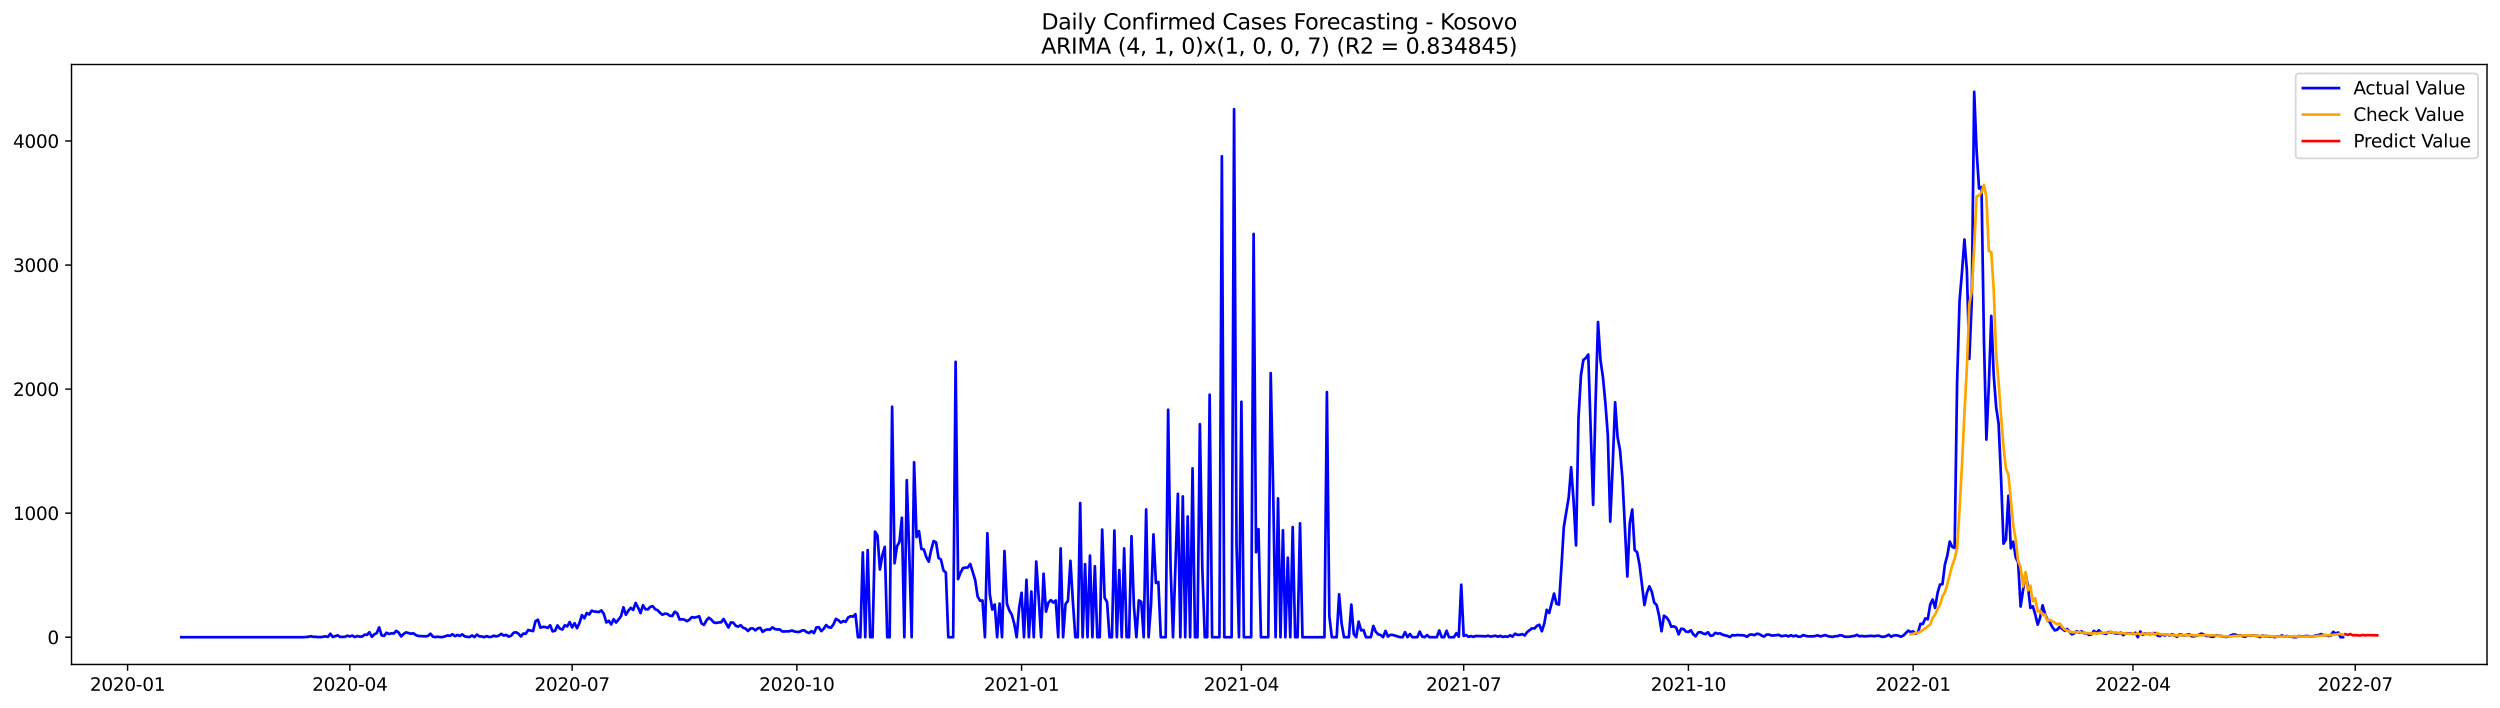 <?xml version="1.0" encoding="utf-8" standalone="no"?>
<!DOCTYPE svg PUBLIC "-//W3C//DTD SVG 1.1//EN"
  "http://www.w3.org/Graphics/SVG/1.1/DTD/svg11.dtd">
<svg xmlns:xlink="http://www.w3.org/1999/xlink" width="1386.05pt" height="392.274pt" viewBox="0 0 1386.05 392.274" xmlns="http://www.w3.org/2000/svg" version="1.1">
 <defs>
  <style type="text/css">*{stroke-linejoin: round; stroke-linecap: butt}</style>
 </defs>
 <g id="figure_1">
  <g id="patch_1">
   <path d="M 0 392.274 
L 1386.05 392.274 
L 1386.05 0 
L 0 0 
z
" style="fill: #ffffff"/>
  </g>
  <g id="axes_1">
   <g id="patch_2">
    <path d="M 39.65 368.396 
L 1378.85 368.396 
L 1378.85 35.755 
L 39.65 35.755 
z
" style="fill: #ffffff"/>
   </g>
   <g id="matplotlib.axis_1">
    <g id="xtick_1">
     <g id="line2d_1">
      <defs>
       <path id="m97c57dff68" d="M 0 0 
L 0 3.5 
" style="stroke: #000000; stroke-width: 0.8"/>
      </defs>
      <g>
       <use xlink:href="#m97c57dff68" x="70.73" y="368.396" style="stroke: #000000; stroke-width: 0.8"/>
      </g>
     </g>
     <g id="text_1">
      <!-- 2020-01 -->
      <g transform="translate(49.838 382.994)scale(0.1 -0.1)">
       <defs>
        <path id="DejaVuSans-32" d="M 1228 531 
L 3431 531 
L 3431 0 
L 469 0 
L 469 531 
Q 828 903 1448 1529 
Q 2069 2156 2228 2338 
Q 2531 2678 2651 2914 
Q 2772 3150 2772 3378 
Q 2772 3750 2511 3984 
Q 2250 4219 1831 4219 
Q 1534 4219 1204 4116 
Q 875 4013 500 3803 
L 500 4441 
Q 881 4594 1212 4672 
Q 1544 4750 1819 4750 
Q 2544 4750 2975 4387 
Q 3406 4025 3406 3419 
Q 3406 3131 3298 2873 
Q 3191 2616 2906 2266 
Q 2828 2175 2409 1742 
Q 1991 1309 1228 531 
z
" transform="scale(0.016)"/>
        <path id="DejaVuSans-30" d="M 2034 4250 
Q 1547 4250 1301 3770 
Q 1056 3291 1056 2328 
Q 1056 1369 1301 889 
Q 1547 409 2034 409 
Q 2525 409 2770 889 
Q 3016 1369 3016 2328 
Q 3016 3291 2770 3770 
Q 2525 4250 2034 4250 
z
M 2034 4750 
Q 2819 4750 3233 4129 
Q 3647 3509 3647 2328 
Q 3647 1150 3233 529 
Q 2819 -91 2034 -91 
Q 1250 -91 836 529 
Q 422 1150 422 2328 
Q 422 3509 836 4129 
Q 1250 4750 2034 4750 
z
" transform="scale(0.016)"/>
        <path id="DejaVuSans-2d" d="M 313 2009 
L 1997 2009 
L 1997 1497 
L 313 1497 
L 313 2009 
z
" transform="scale(0.016)"/>
        <path id="DejaVuSans-31" d="M 794 531 
L 1825 531 
L 1825 4091 
L 703 3866 
L 703 4441 
L 1819 4666 
L 2450 4666 
L 2450 531 
L 3481 531 
L 3481 0 
L 794 0 
L 794 531 
z
" transform="scale(0.016)"/>
       </defs>
       <use xlink:href="#DejaVuSans-32"/>
       <use xlink:href="#DejaVuSans-30" x="63.623"/>
       <use xlink:href="#DejaVuSans-32" x="127.246"/>
       <use xlink:href="#DejaVuSans-30" x="190.869"/>
       <use xlink:href="#DejaVuSans-2d" x="254.492"/>
       <use xlink:href="#DejaVuSans-30" x="290.576"/>
       <use xlink:href="#DejaVuSans-31" x="354.199"/>
      </g>
     </g>
    </g>
    <g id="xtick_2">
     <g id="line2d_2">
      <g>
       <use xlink:href="#m97c57dff68" x="193.965" y="368.396" style="stroke: #000000; stroke-width: 0.8"/>
      </g>
     </g>
     <g id="text_2">
      <!-- 2020-04 -->
      <g transform="translate(173.073 382.994)scale(0.1 -0.1)">
       <defs>
        <path id="DejaVuSans-34" d="M 2419 4116 
L 825 1625 
L 2419 1625 
L 2419 4116 
z
M 2253 4666 
L 3047 4666 
L 3047 1625 
L 3713 1625 
L 3713 1100 
L 3047 1100 
L 3047 0 
L 2419 0 
L 2419 1100 
L 313 1100 
L 313 1709 
L 2253 4666 
z
" transform="scale(0.016)"/>
       </defs>
       <use xlink:href="#DejaVuSans-32"/>
       <use xlink:href="#DejaVuSans-30" x="63.623"/>
       <use xlink:href="#DejaVuSans-32" x="127.246"/>
       <use xlink:href="#DejaVuSans-30" x="190.869"/>
       <use xlink:href="#DejaVuSans-2d" x="254.492"/>
       <use xlink:href="#DejaVuSans-30" x="290.576"/>
       <use xlink:href="#DejaVuSans-34" x="354.199"/>
      </g>
     </g>
    </g>
    <g id="xtick_3">
     <g id="line2d_3">
      <g>
       <use xlink:href="#m97c57dff68" x="317.2" y="368.396" style="stroke: #000000; stroke-width: 0.8"/>
      </g>
     </g>
     <g id="text_3">
      <!-- 2020-07 -->
      <g transform="translate(296.308 382.994)scale(0.1 -0.1)">
       <defs>
        <path id="DejaVuSans-37" d="M 525 4666 
L 3525 4666 
L 3525 4397 
L 1831 0 
L 1172 0 
L 2766 4134 
L 525 4134 
L 525 4666 
z
" transform="scale(0.016)"/>
       </defs>
       <use xlink:href="#DejaVuSans-32"/>
       <use xlink:href="#DejaVuSans-30" x="63.623"/>
       <use xlink:href="#DejaVuSans-32" x="127.246"/>
       <use xlink:href="#DejaVuSans-30" x="190.869"/>
       <use xlink:href="#DejaVuSans-2d" x="254.492"/>
       <use xlink:href="#DejaVuSans-30" x="290.576"/>
       <use xlink:href="#DejaVuSans-37" x="354.199"/>
      </g>
     </g>
    </g>
    <g id="xtick_4">
     <g id="line2d_4">
      <g>
       <use xlink:href="#m97c57dff68" x="441.789" y="368.396" style="stroke: #000000; stroke-width: 0.8"/>
      </g>
     </g>
     <g id="text_4">
      <!-- 2020-10 -->
      <g transform="translate(420.898 382.994)scale(0.1 -0.1)">
       <use xlink:href="#DejaVuSans-32"/>
       <use xlink:href="#DejaVuSans-30" x="63.623"/>
       <use xlink:href="#DejaVuSans-32" x="127.246"/>
       <use xlink:href="#DejaVuSans-30" x="190.869"/>
       <use xlink:href="#DejaVuSans-2d" x="254.492"/>
       <use xlink:href="#DejaVuSans-31" x="290.576"/>
       <use xlink:href="#DejaVuSans-30" x="354.199"/>
      </g>
     </g>
    </g>
    <g id="xtick_5">
     <g id="line2d_5">
      <g>
       <use xlink:href="#m97c57dff68" x="566.379" y="368.396" style="stroke: #000000; stroke-width: 0.8"/>
      </g>
     </g>
     <g id="text_5">
      <!-- 2021-01 -->
      <g transform="translate(545.487 382.994)scale(0.1 -0.1)">
       <use xlink:href="#DejaVuSans-32"/>
       <use xlink:href="#DejaVuSans-30" x="63.623"/>
       <use xlink:href="#DejaVuSans-32" x="127.246"/>
       <use xlink:href="#DejaVuSans-31" x="190.869"/>
       <use xlink:href="#DejaVuSans-2d" x="254.492"/>
       <use xlink:href="#DejaVuSans-30" x="290.576"/>
       <use xlink:href="#DejaVuSans-31" x="354.199"/>
      </g>
     </g>
    </g>
    <g id="xtick_6">
     <g id="line2d_6">
      <g>
       <use xlink:href="#m97c57dff68" x="688.259" y="368.396" style="stroke: #000000; stroke-width: 0.8"/>
      </g>
     </g>
     <g id="text_6">
      <!-- 2021-04 -->
      <g transform="translate(667.368 382.994)scale(0.1 -0.1)">
       <use xlink:href="#DejaVuSans-32"/>
       <use xlink:href="#DejaVuSans-30" x="63.623"/>
       <use xlink:href="#DejaVuSans-32" x="127.246"/>
       <use xlink:href="#DejaVuSans-31" x="190.869"/>
       <use xlink:href="#DejaVuSans-2d" x="254.492"/>
       <use xlink:href="#DejaVuSans-30" x="290.576"/>
       <use xlink:href="#DejaVuSans-34" x="354.199"/>
      </g>
     </g>
    </g>
    <g id="xtick_7">
     <g id="line2d_7">
      <g>
       <use xlink:href="#m97c57dff68" x="811.495" y="368.396" style="stroke: #000000; stroke-width: 0.8"/>
      </g>
     </g>
     <g id="text_7">
      <!-- 2021-07 -->
      <g transform="translate(790.603 382.994)scale(0.1 -0.1)">
       <use xlink:href="#DejaVuSans-32"/>
       <use xlink:href="#DejaVuSans-30" x="63.623"/>
       <use xlink:href="#DejaVuSans-32" x="127.246"/>
       <use xlink:href="#DejaVuSans-31" x="190.869"/>
       <use xlink:href="#DejaVuSans-2d" x="254.492"/>
       <use xlink:href="#DejaVuSans-30" x="290.576"/>
       <use xlink:href="#DejaVuSans-37" x="354.199"/>
      </g>
     </g>
    </g>
    <g id="xtick_8">
     <g id="line2d_8">
      <g>
       <use xlink:href="#m97c57dff68" x="936.084" y="368.396" style="stroke: #000000; stroke-width: 0.8"/>
      </g>
     </g>
     <g id="text_8">
      <!-- 2021-10 -->
      <g transform="translate(915.192 382.994)scale(0.1 -0.1)">
       <use xlink:href="#DejaVuSans-32"/>
       <use xlink:href="#DejaVuSans-30" x="63.623"/>
       <use xlink:href="#DejaVuSans-32" x="127.246"/>
       <use xlink:href="#DejaVuSans-31" x="190.869"/>
       <use xlink:href="#DejaVuSans-2d" x="254.492"/>
       <use xlink:href="#DejaVuSans-31" x="290.576"/>
       <use xlink:href="#DejaVuSans-30" x="354.199"/>
      </g>
     </g>
    </g>
    <g id="xtick_9">
     <g id="line2d_9">
      <g>
       <use xlink:href="#m97c57dff68" x="1060.673" y="368.396" style="stroke: #000000; stroke-width: 0.8"/>
      </g>
     </g>
     <g id="text_9">
      <!-- 2022-01 -->
      <g transform="translate(1039.782 382.994)scale(0.1 -0.1)">
       <use xlink:href="#DejaVuSans-32"/>
       <use xlink:href="#DejaVuSans-30" x="63.623"/>
       <use xlink:href="#DejaVuSans-32" x="127.246"/>
       <use xlink:href="#DejaVuSans-32" x="190.869"/>
       <use xlink:href="#DejaVuSans-2d" x="254.492"/>
       <use xlink:href="#DejaVuSans-30" x="290.576"/>
       <use xlink:href="#DejaVuSans-31" x="354.199"/>
      </g>
     </g>
    </g>
    <g id="xtick_10">
     <g id="line2d_10">
      <g>
       <use xlink:href="#m97c57dff68" x="1182.554" y="368.396" style="stroke: #000000; stroke-width: 0.8"/>
      </g>
     </g>
     <g id="text_10">
      <!-- 2022-04 -->
      <g transform="translate(1161.663 382.994)scale(0.1 -0.1)">
       <use xlink:href="#DejaVuSans-32"/>
       <use xlink:href="#DejaVuSans-30" x="63.623"/>
       <use xlink:href="#DejaVuSans-32" x="127.246"/>
       <use xlink:href="#DejaVuSans-32" x="190.869"/>
       <use xlink:href="#DejaVuSans-2d" x="254.492"/>
       <use xlink:href="#DejaVuSans-30" x="290.576"/>
       <use xlink:href="#DejaVuSans-34" x="354.199"/>
      </g>
     </g>
    </g>
    <g id="xtick_11">
     <g id="line2d_11">
      <g>
       <use xlink:href="#m97c57dff68" x="1305.789" y="368.396" style="stroke: #000000; stroke-width: 0.8"/>
      </g>
     </g>
     <g id="text_11">
      <!-- 2022-07 -->
      <g transform="translate(1284.898 382.994)scale(0.1 -0.1)">
       <use xlink:href="#DejaVuSans-32"/>
       <use xlink:href="#DejaVuSans-30" x="63.623"/>
       <use xlink:href="#DejaVuSans-32" x="127.246"/>
       <use xlink:href="#DejaVuSans-32" x="190.869"/>
       <use xlink:href="#DejaVuSans-2d" x="254.492"/>
       <use xlink:href="#DejaVuSans-30" x="290.576"/>
       <use xlink:href="#DejaVuSans-37" x="354.199"/>
      </g>
     </g>
    </g>
   </g>
   <g id="matplotlib.axis_2">
    <g id="ytick_1">
     <g id="line2d_12">
      <defs>
       <path id="m7f1c2af50a" d="M 0 0 
L -3.5 0 
" style="stroke: #000000; stroke-width: 0.8"/>
      </defs>
      <g>
       <use xlink:href="#m7f1c2af50a" x="39.65" y="353.276" style="stroke: #000000; stroke-width: 0.8"/>
      </g>
     </g>
     <g id="text_12">
      <!-- 0 -->
      <g transform="translate(26.288 357.075)scale(0.1 -0.1)">
       <use xlink:href="#DejaVuSans-30"/>
      </g>
     </g>
    </g>
    <g id="ytick_2">
     <g id="line2d_13">
      <g>
       <use xlink:href="#m7f1c2af50a" x="39.65" y="284.501" style="stroke: #000000; stroke-width: 0.8"/>
      </g>
     </g>
     <g id="text_13">
      <!-- 1000 -->
      <g transform="translate(7.2 288.301)scale(0.1 -0.1)">
       <use xlink:href="#DejaVuSans-31"/>
       <use xlink:href="#DejaVuSans-30" x="63.623"/>
       <use xlink:href="#DejaVuSans-30" x="127.246"/>
       <use xlink:href="#DejaVuSans-30" x="190.869"/>
      </g>
     </g>
    </g>
    <g id="ytick_3">
     <g id="line2d_14">
      <g>
       <use xlink:href="#m7f1c2af50a" x="39.65" y="215.727" style="stroke: #000000; stroke-width: 0.8"/>
      </g>
     </g>
     <g id="text_14">
      <!-- 2000 -->
      <g transform="translate(7.2 219.526)scale(0.1 -0.1)">
       <use xlink:href="#DejaVuSans-32"/>
       <use xlink:href="#DejaVuSans-30" x="63.623"/>
       <use xlink:href="#DejaVuSans-30" x="127.246"/>
       <use xlink:href="#DejaVuSans-30" x="190.869"/>
      </g>
     </g>
    </g>
    <g id="ytick_4">
     <g id="line2d_15">
      <g>
       <use xlink:href="#m7f1c2af50a" x="39.65" y="146.953" style="stroke: #000000; stroke-width: 0.8"/>
      </g>
     </g>
     <g id="text_15">
      <!-- 3000 -->
      <g transform="translate(7.2 150.752)scale(0.1 -0.1)">
       <defs>
        <path id="DejaVuSans-33" d="M 2597 2516 
Q 3050 2419 3304 2112 
Q 3559 1806 3559 1356 
Q 3559 666 3084 287 
Q 2609 -91 1734 -91 
Q 1441 -91 1130 -33 
Q 819 25 488 141 
L 488 750 
Q 750 597 1062 519 
Q 1375 441 1716 441 
Q 2309 441 2620 675 
Q 2931 909 2931 1356 
Q 2931 1769 2642 2001 
Q 2353 2234 1838 2234 
L 1294 2234 
L 1294 2753 
L 1863 2753 
Q 2328 2753 2575 2939 
Q 2822 3125 2822 3475 
Q 2822 3834 2567 4026 
Q 2313 4219 1838 4219 
Q 1578 4219 1281 4162 
Q 984 4106 628 3988 
L 628 4550 
Q 988 4650 1302 4700 
Q 1616 4750 1894 4750 
Q 2613 4750 3031 4423 
Q 3450 4097 3450 3541 
Q 3450 3153 3228 2886 
Q 3006 2619 2597 2516 
z
" transform="scale(0.016)"/>
       </defs>
       <use xlink:href="#DejaVuSans-33"/>
       <use xlink:href="#DejaVuSans-30" x="63.623"/>
       <use xlink:href="#DejaVuSans-30" x="127.246"/>
       <use xlink:href="#DejaVuSans-30" x="190.869"/>
      </g>
     </g>
    </g>
    <g id="ytick_5">
     <g id="line2d_16">
      <g>
       <use xlink:href="#m7f1c2af50a" x="39.65" y="78.179" style="stroke: #000000; stroke-width: 0.8"/>
      </g>
     </g>
     <g id="text_16">
      <!-- 4000 -->
      <g transform="translate(7.2 81.978)scale(0.1 -0.1)">
       <use xlink:href="#DejaVuSans-34"/>
       <use xlink:href="#DejaVuSans-30" x="63.623"/>
       <use xlink:href="#DejaVuSans-30" x="127.246"/>
       <use xlink:href="#DejaVuSans-30" x="190.869"/>
      </g>
     </g>
    </g>
   </g>
   <g id="line2d_17">
    <path d="M 100.523 353.276 
L 168.234 353.276 
L 170.943 353.069 
L 172.297 352.725 
L 173.651 353.069 
L 175.005 353.069 
L 176.36 353.207 
L 177.714 353.207 
L 179.068 353.069 
L 180.422 352.794 
L 181.777 353.138 
L 183.131 351.35 
L 184.485 353.138 
L 187.194 352.244 
L 188.548 353.138 
L 191.256 353.069 
L 192.611 352.45 
L 193.965 352.863 
L 195.319 352.381 
L 196.673 353.207 
L 198.027 352.657 
L 199.382 352.932 
L 200.736 352.932 
L 202.09 351.9 
L 203.444 351.969 
L 204.799 350.525 
L 206.153 353.069 
L 207.507 351.694 
L 208.861 351.006 
L 210.216 347.842 
L 211.57 352.244 
L 212.924 352.588 
L 214.278 350.8 
L 215.632 351.487 
L 216.987 351.144 
L 218.341 351.212 
L 219.695 349.768 
L 221.049 350.731 
L 222.404 352.863 
L 223.758 351.487 
L 225.112 350.593 
L 227.821 351.35 
L 229.175 351.075 
L 230.529 352.106 
L 231.883 352.588 
L 235.946 352.794 
L 237.3 352.588 
L 238.654 351.35 
L 240.009 353 
L 241.363 353.207 
L 242.717 353 
L 244.071 353.207 
L 245.426 353.207 
L 248.134 352.313 
L 249.488 352.519 
L 250.842 351.625 
L 252.197 352.725 
L 253.551 352.038 
L 254.905 352.588 
L 256.259 351.694 
L 257.614 352.794 
L 258.968 353.069 
L 260.322 353.207 
L 261.676 352.313 
L 263.031 353.207 
L 264.385 351.831 
L 265.739 352.794 
L 267.093 352.863 
L 268.447 353.276 
L 269.802 352.657 
L 271.156 353.207 
L 272.51 353 
L 273.864 352.45 
L 275.219 352.863 
L 276.573 352.381 
L 277.927 351.419 
L 279.281 352.381 
L 280.636 351.969 
L 281.99 352.932 
L 283.344 352.519 
L 284.698 350.8 
L 286.053 350.525 
L 287.407 351.281 
L 288.761 352.863 
L 290.115 351.281 
L 291.469 351.35 
L 292.824 349.287 
L 295.532 349.906 
L 296.886 344.404 
L 298.241 343.578 
L 299.595 347.98 
L 300.949 347.567 
L 302.303 347.636 
L 303.658 348.117 
L 305.012 346.673 
L 306.366 350.043 
L 307.72 349.699 
L 309.074 346.742 
L 310.429 348.53 
L 311.783 349.012 
L 313.137 346.673 
L 314.491 347.292 
L 315.846 344.885 
L 317.2 347.842 
L 318.554 345.504 
L 319.908 348.255 
L 321.263 345.435 
L 322.617 341.034 
L 323.971 342.822 
L 325.325 339.865 
L 326.679 340.69 
L 328.034 338.558 
L 329.388 339.039 
L 332.096 339.314 
L 333.451 338.42 
L 334.805 340.415 
L 336.159 345.091 
L 337.513 344.197 
L 338.868 346.192 
L 340.222 343.303 
L 341.576 345.16 
L 344.284 341.721 
L 345.639 336.701 
L 346.993 340.827 
L 348.347 338.627 
L 349.701 336.976 
L 351.056 338.145 
L 352.41 334.294 
L 353.764 336.838 
L 355.118 339.933 
L 356.473 335.532 
L 357.827 337.733 
L 359.181 337.87 
L 360.535 336.426 
L 361.889 336.082 
L 363.244 337.801 
L 364.598 338.283 
L 365.952 339.796 
L 367.306 340.827 
L 368.661 340.208 
L 370.015 340.346 
L 371.369 341.446 
L 372.723 341.515 
L 374.078 339.177 
L 375.432 340.002 
L 376.786 343.51 
L 378.14 343.303 
L 379.495 343.578 
L 380.849 344.404 
L 382.203 343.578 
L 383.557 342.134 
L 384.911 342.409 
L 386.266 342.134 
L 387.62 341.653 
L 388.974 345.642 
L 390.328 346.467 
L 391.683 343.922 
L 393.037 342.478 
L 394.391 343.578 
L 395.745 345.091 
L 397.1 345.366 
L 398.454 345.091 
L 399.808 345.023 
L 401.162 343.166 
L 403.871 347.911 
L 405.225 345.091 
L 406.579 345.229 
L 407.933 346.948 
L 409.288 347.43 
L 410.642 346.604 
L 411.996 348.049 
L 413.35 348.53 
L 414.705 349.837 
L 416.059 348.461 
L 417.413 348.393 
L 418.767 349.493 
L 420.121 348.393 
L 421.476 348.049 
L 422.83 350.318 
L 424.184 349.355 
L 425.538 348.943 
L 426.893 349.08 
L 428.247 347.842 
L 429.601 348.736 
L 430.955 349.012 
L 432.31 348.943 
L 433.664 350.112 
L 436.372 350.043 
L 437.726 349.974 
L 439.081 349.562 
L 440.435 350.112 
L 441.789 350.318 
L 443.143 350.387 
L 444.498 349.63 
L 445.852 349.424 
L 447.206 350.456 
L 448.56 350.937 
L 449.915 349.906 
L 451.269 351.006 
L 452.623 347.842 
L 453.977 347.774 
L 455.332 349.906 
L 456.686 348.599 
L 458.04 346.536 
L 459.394 347.774 
L 460.748 347.98 
L 462.103 346.123 
L 463.457 343.097 
L 464.811 343.853 
L 466.165 345.16 
L 467.52 344.335 
L 468.874 344.748 
L 470.228 342.34 
L 471.582 341.653 
L 472.937 341.859 
L 474.291 340.484 
L 475.645 353.276 
L 476.999 353.276 
L 478.353 306.303 
L 479.708 353.276 
L 481.062 304.996 
L 482.416 353.276 
L 483.77 353.276 
L 485.125 294.749 
L 486.479 296.881 
L 487.833 315.725 
L 489.187 307.816 
L 490.542 303.208 
L 491.896 353.276 
L 493.25 353.276 
L 494.604 225.493 
L 495.958 312.286 
L 497.313 302.864 
L 498.667 300.526 
L 500.021 287.046 
L 501.375 353.276 
L 502.73 266.207 
L 504.084 305.959 
L 505.438 353.276 
L 506.792 256.304 
L 508.147 297.775 
L 509.501 294.474 
L 510.855 304.377 
L 512.209 304.652 
L 513.563 308.916 
L 514.918 311.392 
L 516.272 304.858 
L 517.626 299.976 
L 518.98 300.732 
L 520.335 309.329 
L 521.689 310.223 
L 523.043 316.206 
L 524.397 317.444 
L 525.752 353.276 
L 528.46 353.276 
L 529.814 200.597 
L 531.168 321.089 
L 532.523 317.582 
L 533.877 314.968 
L 535.231 314.693 
L 536.585 314.624 
L 537.94 312.699 
L 540.648 321.502 
L 542.002 330.649 
L 543.357 333.056 
L 544.711 332.918 
L 546.065 353.276 
L 547.419 295.643 
L 548.774 329.548 
L 550.128 337.939 
L 551.482 335.119 
L 552.836 353.276 
L 554.19 334.638 
L 555.545 353.276 
L 556.899 305.477 
L 558.253 334.706 
L 559.607 338.489 
L 560.962 340.827 
L 562.316 345.779 
L 563.67 353.276 
L 565.024 337.182 
L 566.379 328.654 
L 567.733 353.276 
L 569.087 321.433 
L 570.441 353.276 
L 571.795 327.967 
L 573.15 353.276 
L 574.504 311.323 
L 575.858 331.199 
L 577.212 353.276 
L 578.567 318.063 
L 579.921 339.108 
L 581.275 334.088 
L 582.629 332.712 
L 583.984 334.088 
L 585.338 332.918 
L 586.692 353.276 
L 588.046 304.033 
L 589.4 353.276 
L 590.755 334.913 
L 592.109 333.056 
L 593.463 310.911 
L 594.817 333.4 
L 596.172 353.276 
L 597.526 353.276 
L 598.88 278.862 
L 600.234 353.276 
L 601.589 312.768 
L 602.943 353.276 
L 604.297 308.022 
L 605.651 353.276 
L 607.005 313.937 
L 608.36 353.276 
L 609.714 353.276 
L 611.068 293.58 
L 612.422 331.405 
L 613.777 333.744 
L 615.131 353.276 
L 616.485 353.276 
L 617.839 294.13 
L 619.194 353.276 
L 620.548 316.069 
L 621.902 353.276 
L 623.256 304.033 
L 624.611 353.276 
L 625.965 353.276 
L 627.319 297.293 
L 628.673 336.151 
L 630.027 353.276 
L 631.382 332.85 
L 632.736 333.675 
L 634.09 353.276 
L 635.444 282.438 
L 636.799 353.276 
L 638.153 335.394 
L 639.507 296.262 
L 640.861 323.221 
L 642.216 322.671 
L 643.57 353.276 
L 646.278 353.276 
L 647.632 227.144 
L 648.987 314.212 
L 650.341 353.276 
L 653.049 273.773 
L 654.404 353.276 
L 655.758 275.217 
L 657.112 353.276 
L 658.466 286.358 
L 659.821 353.276 
L 661.175 259.605 
L 662.529 353.276 
L 663.883 353.276 
L 665.237 235.19 
L 666.592 315.243 
L 667.946 353.276 
L 669.3 353.276 
L 670.654 218.822 
L 672.009 353.276 
L 676.071 353.276 
L 677.426 86.638 
L 678.78 353.276 
L 682.842 353.276 
L 684.197 60.504 
L 685.551 301.557 
L 686.905 353.276 
L 688.259 222.742 
L 689.614 353.276 
L 693.676 353.276 
L 695.031 129.691 
L 696.385 306.165 
L 697.739 293.373 
L 699.093 353.276 
L 703.156 353.276 
L 704.51 206.855 
L 705.864 271.09 
L 707.219 353.276 
L 708.573 276.317 
L 709.927 353.276 
L 711.281 293.992 
L 712.636 353.276 
L 713.99 309.191 
L 715.344 353.276 
L 716.698 292.204 
L 718.053 353.276 
L 719.407 353.276 
L 720.761 290.141 
L 722.115 353.276 
L 734.303 353.276 
L 735.658 217.378 
L 737.012 341.584 
L 738.366 353.276 
L 741.074 353.276 
L 742.429 329.48 
L 743.783 345.504 
L 745.137 353.276 
L 747.846 353.276 
L 749.2 335.188 
L 750.554 351.556 
L 751.908 353.276 
L 753.263 344.61 
L 754.617 349.493 
L 755.971 349.287 
L 757.325 353.276 
L 760.034 353.276 
L 761.388 347.017 
L 762.742 350.249 
L 764.096 351.694 
L 765.451 352.038 
L 766.805 353.276 
L 768.159 349.768 
L 769.513 352.932 
L 770.868 351.969 
L 772.222 352.038 
L 776.284 353.276 
L 777.639 353.276 
L 778.993 350.456 
L 780.347 353.276 
L 781.701 351.487 
L 783.056 353.276 
L 785.764 353.276 
L 787.118 350.181 
L 788.473 352.932 
L 789.827 353.276 
L 791.181 352.106 
L 792.535 353.276 
L 796.598 353.276 
L 797.952 349.493 
L 799.306 353.276 
L 800.661 353.276 
L 802.015 349.699 
L 803.369 353.276 
L 806.078 353.276 
L 807.432 351.075 
L 808.786 353 
L 810.14 324.184 
L 811.495 352.588 
L 812.849 352.106 
L 814.203 353.069 
L 815.557 352.657 
L 816.911 353.069 
L 818.266 352.588 
L 823.683 352.794 
L 825.037 352.45 
L 826.391 352.932 
L 829.1 352.45 
L 830.454 353 
L 831.808 352.519 
L 833.162 353.138 
L 834.516 352.794 
L 835.871 353.069 
L 837.225 352.244 
L 838.579 352.932 
L 839.933 351.35 
L 841.288 351.969 
L 842.642 351.969 
L 843.996 351.556 
L 845.35 352.313 
L 846.705 350.387 
L 849.413 348.324 
L 850.767 348.461 
L 852.121 346.948 
L 853.476 346.398 
L 854.83 349.974 
L 856.184 345.71 
L 857.538 338.076 
L 858.893 339.865 
L 861.601 329.067 
L 862.955 334.775 
L 864.31 335.188 
L 865.664 314.624 
L 867.018 292.204 
L 869.726 275.698 
L 871.081 259.055 
L 872.435 277.899 
L 873.789 302.383 
L 875.143 231.889 
L 876.498 208.162 
L 877.852 199.496 
L 879.206 198.534 
L 880.56 196.539 
L 883.269 279.893 
L 884.623 222.536 
L 885.977 178.52 
L 887.332 199.634 
L 888.686 208.987 
L 890.04 223.224 
L 891.394 241.174 
L 892.748 289.178 
L 894.103 258.161 
L 895.457 223.017 
L 896.811 242.412 
L 898.165 249.495 
L 899.52 265.382 
L 902.228 319.645 
L 903.582 290.003 
L 904.937 282.507 
L 906.291 304.927 
L 907.645 306.165 
L 908.999 313.18 
L 911.708 335.463 
L 913.062 328.723 
L 914.416 325.078 
L 915.77 327.967 
L 917.125 334.088 
L 918.479 335.463 
L 919.833 341.378 
L 921.187 349.974 
L 922.542 341.378 
L 923.896 342.272 
L 925.25 344.129 
L 926.604 347.498 
L 927.958 347.223 
L 929.313 347.98 
L 930.667 351.694 
L 932.021 348.599 
L 933.375 348.736 
L 934.73 350.181 
L 936.084 350.387 
L 937.438 349.424 
L 938.792 351.694 
L 940.147 352.794 
L 941.501 350.662 
L 942.855 350.456 
L 944.209 351.212 
L 945.563 351.556 
L 946.918 350.525 
L 948.272 352.45 
L 949.626 352.313 
L 950.98 350.868 
L 952.335 351.281 
L 953.689 351.144 
L 955.043 351.9 
L 957.752 352.588 
L 959.106 353.207 
L 960.46 352.106 
L 961.814 352.313 
L 963.168 352.038 
L 964.523 352.175 
L 965.877 352.175 
L 967.231 352.381 
L 968.585 353.069 
L 969.94 351.9 
L 971.294 351.762 
L 972.648 352.175 
L 974.002 351.35 
L 975.357 351.556 
L 976.711 352.381 
L 978.065 352.932 
L 979.419 351.831 
L 980.774 351.831 
L 982.128 352.313 
L 983.482 352.313 
L 986.19 351.969 
L 987.545 352.725 
L 990.253 352.313 
L 991.607 352.863 
L 992.962 352.175 
L 994.316 352.794 
L 995.67 352.313 
L 997.024 353 
L 998.379 352.932 
L 999.733 352.106 
L 1001.087 352.519 
L 1002.441 352.794 
L 1005.15 352.794 
L 1006.504 352.588 
L 1007.858 352.244 
L 1009.212 352.863 
L 1011.921 352.106 
L 1013.275 352.657 
L 1015.984 353.138 
L 1017.338 352.725 
L 1018.692 352.725 
L 1020.046 352.175 
L 1021.4 352.381 
L 1022.755 353 
L 1024.109 353.069 
L 1025.463 353 
L 1026.817 352.725 
L 1028.172 352.588 
L 1029.526 351.969 
L 1030.88 352.794 
L 1032.234 352.588 
L 1033.589 352.794 
L 1037.651 352.519 
L 1039.005 352.725 
L 1040.36 352.519 
L 1041.714 352.45 
L 1043.068 353 
L 1044.422 353.069 
L 1045.777 352.657 
L 1047.131 351.9 
L 1048.485 353 
L 1049.839 352.381 
L 1051.194 352.175 
L 1052.548 352.45 
L 1053.902 353 
L 1055.256 352.381 
L 1057.965 349.63 
L 1059.319 350.387 
L 1060.673 350.043 
L 1062.027 351.281 
L 1063.382 350.662 
L 1064.736 345.848 
L 1066.09 345.917 
L 1067.444 342.822 
L 1068.799 343.372 
L 1070.153 335.119 
L 1071.507 332.368 
L 1072.861 337.045 
L 1074.216 328.792 
L 1075.57 324.115 
L 1076.924 323.909 
L 1078.278 313.043 
L 1079.632 308.022 
L 1080.987 300.251 
L 1082.341 303.208 
L 1083.695 303.758 
L 1085.049 212.288 
L 1086.404 167.035 
L 1087.758 150.873 
L 1089.112 132.786 
L 1090.466 149.91 
L 1091.821 199.015 
L 1093.175 167.104 
L 1094.529 50.876 
L 1095.883 83.887 
L 1097.237 104.519 
L 1098.592 103.763 
L 1099.946 188.905 
L 1101.3 243.718 
L 1102.654 213.458 
L 1104.009 175.15 
L 1105.363 208.162 
L 1106.717 225.837 
L 1108.071 234.915 
L 1109.426 265.038 
L 1110.78 301.42 
L 1112.134 299.15 
L 1113.488 274.873 
L 1114.842 303.964 
L 1116.197 300.319 
L 1117.551 309.054 
L 1118.905 311.873 
L 1120.259 336.288 
L 1122.968 318.338 
L 1124.322 325.009 
L 1125.676 337.045 
L 1127.031 336.151 
L 1128.385 340.69 
L 1129.739 346.329 
L 1131.093 342.409 
L 1132.447 335.601 
L 1133.802 340.277 
L 1135.156 343.647 
L 1136.51 345.091 
L 1137.864 347.705 
L 1139.219 349.493 
L 1140.573 349.08 
L 1141.927 347.567 
L 1143.281 348.53 
L 1144.636 349.699 
L 1145.99 348.736 
L 1147.344 350.112 
L 1148.698 351.694 
L 1150.053 351.075 
L 1151.407 349.906 
L 1152.761 350.731 
L 1154.115 350.043 
L 1155.469 351.075 
L 1156.824 351.075 
L 1158.178 352.038 
L 1159.532 351.762 
L 1160.886 349.768 
L 1162.241 351.006 
L 1163.595 349.424 
L 1164.949 350.8 
L 1167.658 351.487 
L 1169.012 350.456 
L 1170.366 350.525 
L 1171.72 350.937 
L 1174.429 351.35 
L 1175.783 350.731 
L 1177.137 352.175 
L 1178.491 351.075 
L 1179.846 351.212 
L 1181.2 351.075 
L 1182.554 351.487 
L 1183.908 350.8 
L 1185.263 353.276 
L 1186.617 350.112 
L 1187.971 351.9 
L 1189.325 351.281 
L 1192.034 351.487 
L 1193.388 351.35 
L 1194.742 350.937 
L 1196.096 352.313 
L 1197.451 352.657 
L 1198.805 351.694 
L 1200.159 352.313 
L 1201.513 351.762 
L 1202.868 352.381 
L 1204.222 351.694 
L 1205.576 352.175 
L 1206.93 353.069 
L 1208.284 351.762 
L 1209.639 351.969 
L 1210.993 352.313 
L 1213.701 351.694 
L 1215.056 352.725 
L 1216.41 352.794 
L 1219.118 351.969 
L 1220.473 351.281 
L 1221.827 351.831 
L 1223.181 352.588 
L 1224.535 352.519 
L 1225.889 353 
L 1227.244 353.069 
L 1228.598 352.175 
L 1229.952 352.519 
L 1231.306 352.588 
L 1234.015 353.138 
L 1235.369 353 
L 1236.723 352.313 
L 1238.078 351.762 
L 1239.432 351.831 
L 1240.786 352.519 
L 1242.14 352.175 
L 1243.495 352.794 
L 1244.849 353 
L 1246.203 352.175 
L 1247.557 352.45 
L 1248.911 352.313 
L 1251.62 352.657 
L 1252.974 353.207 
L 1254.328 352.45 
L 1255.683 352.725 
L 1257.037 352.657 
L 1258.391 353 
L 1259.745 352.863 
L 1261.1 353.276 
L 1262.454 352.932 
L 1263.808 352.863 
L 1265.162 352.313 
L 1266.516 352.932 
L 1267.871 352.657 
L 1271.933 353.276 
L 1273.288 353.276 
L 1274.642 352.588 
L 1275.996 352.932 
L 1278.705 352.588 
L 1280.059 352.725 
L 1281.413 353 
L 1282.767 352.725 
L 1284.121 352.244 
L 1285.476 352.106 
L 1286.83 351.556 
L 1288.184 352.175 
L 1289.538 352.106 
L 1290.893 352.588 
L 1292.247 352.381 
L 1293.601 350.318 
L 1294.955 351.281 
L 1296.31 350.662 
L 1297.664 353.276 
L 1299.018 353.276 
L 1299.018 353.276 
" clip-path="url(#p09b8934491)" style="fill: none; stroke: #0000ff; stroke-width: 1.5; stroke-linecap: square"/>
   </g>
   <g id="line2d_18">
    <path d="M 1059.319 351.6 
L 1060.673 351.432 
L 1062.027 350.865 
L 1063.382 350.84 
L 1064.736 350.15 
L 1067.444 348.351 
L 1068.799 347.218 
L 1070.153 346.263 
L 1071.507 342.577 
L 1072.861 340.76 
L 1074.216 337.734 
L 1075.57 335.288 
L 1076.924 330.729 
L 1078.278 328.314 
L 1079.632 323.921 
L 1080.987 318.547 
L 1082.341 313.635 
L 1083.695 309.765 
L 1085.049 303.862 
L 1086.404 282.302 
L 1087.758 257.829 
L 1089.112 229.431 
L 1090.466 203.816 
L 1091.821 168.549 
L 1093.175 161.275 
L 1094.529 137.154 
L 1095.883 108.843 
L 1097.237 108.419 
L 1098.592 106.551 
L 1099.946 102.534 
L 1101.3 109.37 
L 1102.654 139.16 
L 1104.009 139.797 
L 1105.363 160.781 
L 1106.717 196.571 
L 1108.071 211.916 
L 1109.426 230.74 
L 1110.78 247.668 
L 1112.134 259.871 
L 1113.488 263.082 
L 1116.197 291.287 
L 1117.551 299.21 
L 1118.905 311.177 
L 1120.259 314.317 
L 1121.614 325.17 
L 1122.968 317.149 
L 1124.322 327.248 
L 1125.676 324.666 
L 1127.031 333.339 
L 1128.385 331.667 
L 1129.739 339.138 
L 1131.093 338.528 
L 1132.447 340.972 
L 1133.802 340.651 
L 1135.156 344.391 
L 1136.51 343.548 
L 1137.864 344.535 
L 1139.219 345.207 
L 1140.573 346.17 
L 1141.927 345.606 
L 1143.281 347.524 
L 1144.636 348.949 
L 1145.99 349.584 
L 1148.698 350.566 
L 1150.053 350.573 
L 1152.761 350.321 
L 1154.115 350.898 
L 1155.469 350.704 
L 1156.824 351.052 
L 1158.178 351.044 
L 1159.532 351.396 
L 1160.886 350.919 
L 1162.241 351.218 
L 1164.949 350.873 
L 1166.303 350.978 
L 1167.658 350.603 
L 1169.012 351.074 
L 1170.366 350.142 
L 1171.72 350.872 
L 1173.074 350.528 
L 1174.429 351.028 
L 1175.783 350.9 
L 1177.137 351.117 
L 1181.2 351.418 
L 1182.554 351.139 
L 1183.908 351.64 
L 1185.263 351.048 
L 1186.617 351.97 
L 1187.971 351.037 
L 1189.325 351.758 
L 1190.679 351.063 
L 1192.034 352.09 
L 1193.388 350.843 
L 1194.742 352.044 
L 1196.096 350.927 
L 1197.451 351.736 
L 1198.805 351.605 
L 1200.159 351.807 
L 1201.513 351.741 
L 1202.868 352.162 
L 1204.222 352.182 
L 1205.576 352.079 
L 1206.93 352.412 
L 1208.284 352.149 
L 1209.639 352.328 
L 1210.993 352.097 
L 1212.347 352.249 
L 1213.701 352.236 
L 1215.056 351.992 
L 1216.41 352.357 
L 1217.764 352.217 
L 1220.473 352.226 
L 1221.827 352.213 
L 1223.181 352.032 
L 1224.535 352.257 
L 1227.244 352.171 
L 1228.598 352.396 
L 1231.306 352.56 
L 1232.661 352.767 
L 1234.015 352.851 
L 1235.369 352.803 
L 1236.723 352.982 
L 1238.078 352.657 
L 1242.14 352.456 
L 1243.495 352.226 
L 1244.849 352.305 
L 1246.203 352.247 
L 1252.974 352.517 
L 1254.328 352.802 
L 1255.683 352.496 
L 1257.037 352.685 
L 1258.391 352.638 
L 1259.745 352.896 
L 1261.1 352.693 
L 1262.454 353.102 
L 1263.808 352.83 
L 1265.162 353.05 
L 1266.516 352.787 
L 1267.871 353.034 
L 1269.225 352.715 
L 1270.579 352.929 
L 1271.933 352.672 
L 1273.288 352.972 
L 1274.642 352.81 
L 1275.996 352.982 
L 1282.767 352.893 
L 1284.121 352.66 
L 1286.83 352.493 
L 1288.184 352.296 
L 1292.247 352.151 
L 1296.31 351.608 
L 1297.664 351.439 
L 1299.018 351.894 
L 1299.018 351.894 
" clip-path="url(#p09b8934491)" style="fill: none; stroke: #ffa500; stroke-width: 1.5; stroke-linecap: square"/>
   </g>
   <g id="line2d_19">
    <path d="M 1300.372 351.614 
L 1301.726 352.004 
L 1303.081 351.539 
L 1304.435 352.245 
L 1305.789 352.138 
L 1307.143 352.221 
L 1308.498 352.369 
L 1309.852 352.035 
L 1311.206 352.206 
L 1312.56 352.118 
L 1313.915 352.142 
L 1315.269 352.162 
L 1316.623 352.198 
L 1317.977 352.241 
" clip-path="url(#p09b8934491)" style="fill: none; stroke: #ff0000; stroke-width: 1.5; stroke-linecap: square"/>
   </g>
   <g id="patch_3">
    <path d="M 39.65 368.396 
L 39.65 35.755 
" style="fill: none; stroke: #000000; stroke-width: 0.8; stroke-linejoin: miter; stroke-linecap: square"/>
   </g>
   <g id="patch_4">
    <path d="M 1378.85 368.396 
L 1378.85 35.755 
" style="fill: none; stroke: #000000; stroke-width: 0.8; stroke-linejoin: miter; stroke-linecap: square"/>
   </g>
   <g id="patch_5">
    <path d="M 39.65 368.396 
L 1378.85 368.396 
" style="fill: none; stroke: #000000; stroke-width: 0.8; stroke-linejoin: miter; stroke-linecap: square"/>
   </g>
   <g id="patch_6">
    <path d="M 39.65 35.755 
L 1378.85 35.755 
" style="fill: none; stroke: #000000; stroke-width: 0.8; stroke-linejoin: miter; stroke-linecap: square"/>
   </g>
   <g id="text_17">
    <!-- Daily Confirmed Cases Forecasting - Kosovo -->
    <g transform="translate(577.424 16.318)scale(0.12 -0.12)">
     <defs>
      <path id="DejaVuSans-44" d="M 1259 4147 
L 1259 519 
L 2022 519 
Q 2988 519 3436 956 
Q 3884 1394 3884 2338 
Q 3884 3275 3436 3711 
Q 2988 4147 2022 4147 
L 1259 4147 
z
M 628 4666 
L 1925 4666 
Q 3281 4666 3915 4102 
Q 4550 3538 4550 2338 
Q 4550 1131 3912 565 
Q 3275 0 1925 0 
L 628 0 
L 628 4666 
z
" transform="scale(0.016)"/>
      <path id="DejaVuSans-61" d="M 2194 1759 
Q 1497 1759 1228 1600 
Q 959 1441 959 1056 
Q 959 750 1161 570 
Q 1363 391 1709 391 
Q 2188 391 2477 730 
Q 2766 1069 2766 1631 
L 2766 1759 
L 2194 1759 
z
M 3341 1997 
L 3341 0 
L 2766 0 
L 2766 531 
Q 2569 213 2275 61 
Q 1981 -91 1556 -91 
Q 1019 -91 701 211 
Q 384 513 384 1019 
Q 384 1609 779 1909 
Q 1175 2209 1959 2209 
L 2766 2209 
L 2766 2266 
Q 2766 2663 2505 2880 
Q 2244 3097 1772 3097 
Q 1472 3097 1187 3025 
Q 903 2953 641 2809 
L 641 3341 
Q 956 3463 1253 3523 
Q 1550 3584 1831 3584 
Q 2591 3584 2966 3190 
Q 3341 2797 3341 1997 
z
" transform="scale(0.016)"/>
      <path id="DejaVuSans-69" d="M 603 3500 
L 1178 3500 
L 1178 0 
L 603 0 
L 603 3500 
z
M 603 4863 
L 1178 4863 
L 1178 4134 
L 603 4134 
L 603 4863 
z
" transform="scale(0.016)"/>
      <path id="DejaVuSans-6c" d="M 603 4863 
L 1178 4863 
L 1178 0 
L 603 0 
L 603 4863 
z
" transform="scale(0.016)"/>
      <path id="DejaVuSans-79" d="M 2059 -325 
Q 1816 -950 1584 -1140 
Q 1353 -1331 966 -1331 
L 506 -1331 
L 506 -850 
L 844 -850 
Q 1081 -850 1212 -737 
Q 1344 -625 1503 -206 
L 1606 56 
L 191 3500 
L 800 3500 
L 1894 763 
L 2988 3500 
L 3597 3500 
L 2059 -325 
z
" transform="scale(0.016)"/>
      <path id="DejaVuSans-20" transform="scale(0.016)"/>
      <path id="DejaVuSans-43" d="M 4122 4306 
L 4122 3641 
Q 3803 3938 3442 4084 
Q 3081 4231 2675 4231 
Q 1875 4231 1450 3742 
Q 1025 3253 1025 2328 
Q 1025 1406 1450 917 
Q 1875 428 2675 428 
Q 3081 428 3442 575 
Q 3803 722 4122 1019 
L 4122 359 
Q 3791 134 3420 21 
Q 3050 -91 2638 -91 
Q 1578 -91 968 557 
Q 359 1206 359 2328 
Q 359 3453 968 4101 
Q 1578 4750 2638 4750 
Q 3056 4750 3426 4639 
Q 3797 4528 4122 4306 
z
" transform="scale(0.016)"/>
      <path id="DejaVuSans-6f" d="M 1959 3097 
Q 1497 3097 1228 2736 
Q 959 2375 959 1747 
Q 959 1119 1226 758 
Q 1494 397 1959 397 
Q 2419 397 2687 759 
Q 2956 1122 2956 1747 
Q 2956 2369 2687 2733 
Q 2419 3097 1959 3097 
z
M 1959 3584 
Q 2709 3584 3137 3096 
Q 3566 2609 3566 1747 
Q 3566 888 3137 398 
Q 2709 -91 1959 -91 
Q 1206 -91 779 398 
Q 353 888 353 1747 
Q 353 2609 779 3096 
Q 1206 3584 1959 3584 
z
" transform="scale(0.016)"/>
      <path id="DejaVuSans-6e" d="M 3513 2113 
L 3513 0 
L 2938 0 
L 2938 2094 
Q 2938 2591 2744 2837 
Q 2550 3084 2163 3084 
Q 1697 3084 1428 2787 
Q 1159 2491 1159 1978 
L 1159 0 
L 581 0 
L 581 3500 
L 1159 3500 
L 1159 2956 
Q 1366 3272 1645 3428 
Q 1925 3584 2291 3584 
Q 2894 3584 3203 3211 
Q 3513 2838 3513 2113 
z
" transform="scale(0.016)"/>
      <path id="DejaVuSans-66" d="M 2375 4863 
L 2375 4384 
L 1825 4384 
Q 1516 4384 1395 4259 
Q 1275 4134 1275 3809 
L 1275 3500 
L 2222 3500 
L 2222 3053 
L 1275 3053 
L 1275 0 
L 697 0 
L 697 3053 
L 147 3053 
L 147 3500 
L 697 3500 
L 697 3744 
Q 697 4328 969 4595 
Q 1241 4863 1831 4863 
L 2375 4863 
z
" transform="scale(0.016)"/>
      <path id="DejaVuSans-72" d="M 2631 2963 
Q 2534 3019 2420 3045 
Q 2306 3072 2169 3072 
Q 1681 3072 1420 2755 
Q 1159 2438 1159 1844 
L 1159 0 
L 581 0 
L 581 3500 
L 1159 3500 
L 1159 2956 
Q 1341 3275 1631 3429 
Q 1922 3584 2338 3584 
Q 2397 3584 2469 3576 
Q 2541 3569 2628 3553 
L 2631 2963 
z
" transform="scale(0.016)"/>
      <path id="DejaVuSans-6d" d="M 3328 2828 
Q 3544 3216 3844 3400 
Q 4144 3584 4550 3584 
Q 5097 3584 5394 3201 
Q 5691 2819 5691 2113 
L 5691 0 
L 5113 0 
L 5113 2094 
Q 5113 2597 4934 2840 
Q 4756 3084 4391 3084 
Q 3944 3084 3684 2787 
Q 3425 2491 3425 1978 
L 3425 0 
L 2847 0 
L 2847 2094 
Q 2847 2600 2669 2842 
Q 2491 3084 2119 3084 
Q 1678 3084 1418 2786 
Q 1159 2488 1159 1978 
L 1159 0 
L 581 0 
L 581 3500 
L 1159 3500 
L 1159 2956 
Q 1356 3278 1631 3431 
Q 1906 3584 2284 3584 
Q 2666 3584 2933 3390 
Q 3200 3197 3328 2828 
z
" transform="scale(0.016)"/>
      <path id="DejaVuSans-65" d="M 3597 1894 
L 3597 1613 
L 953 1613 
Q 991 1019 1311 708 
Q 1631 397 2203 397 
Q 2534 397 2845 478 
Q 3156 559 3463 722 
L 3463 178 
Q 3153 47 2828 -22 
Q 2503 -91 2169 -91 
Q 1331 -91 842 396 
Q 353 884 353 1716 
Q 353 2575 817 3079 
Q 1281 3584 2069 3584 
Q 2775 3584 3186 3129 
Q 3597 2675 3597 1894 
z
M 3022 2063 
Q 3016 2534 2758 2815 
Q 2500 3097 2075 3097 
Q 1594 3097 1305 2825 
Q 1016 2553 972 2059 
L 3022 2063 
z
" transform="scale(0.016)"/>
      <path id="DejaVuSans-64" d="M 2906 2969 
L 2906 4863 
L 3481 4863 
L 3481 0 
L 2906 0 
L 2906 525 
Q 2725 213 2448 61 
Q 2172 -91 1784 -91 
Q 1150 -91 751 415 
Q 353 922 353 1747 
Q 353 2572 751 3078 
Q 1150 3584 1784 3584 
Q 2172 3584 2448 3432 
Q 2725 3281 2906 2969 
z
M 947 1747 
Q 947 1113 1208 752 
Q 1469 391 1925 391 
Q 2381 391 2643 752 
Q 2906 1113 2906 1747 
Q 2906 2381 2643 2742 
Q 2381 3103 1925 3103 
Q 1469 3103 1208 2742 
Q 947 2381 947 1747 
z
" transform="scale(0.016)"/>
      <path id="DejaVuSans-73" d="M 2834 3397 
L 2834 2853 
Q 2591 2978 2328 3040 
Q 2066 3103 1784 3103 
Q 1356 3103 1142 2972 
Q 928 2841 928 2578 
Q 928 2378 1081 2264 
Q 1234 2150 1697 2047 
L 1894 2003 
Q 2506 1872 2764 1633 
Q 3022 1394 3022 966 
Q 3022 478 2636 193 
Q 2250 -91 1575 -91 
Q 1294 -91 989 -36 
Q 684 19 347 128 
L 347 722 
Q 666 556 975 473 
Q 1284 391 1588 391 
Q 1994 391 2212 530 
Q 2431 669 2431 922 
Q 2431 1156 2273 1281 
Q 2116 1406 1581 1522 
L 1381 1569 
Q 847 1681 609 1914 
Q 372 2147 372 2553 
Q 372 3047 722 3315 
Q 1072 3584 1716 3584 
Q 2034 3584 2315 3537 
Q 2597 3491 2834 3397 
z
" transform="scale(0.016)"/>
      <path id="DejaVuSans-46" d="M 628 4666 
L 3309 4666 
L 3309 4134 
L 1259 4134 
L 1259 2759 
L 3109 2759 
L 3109 2228 
L 1259 2228 
L 1259 0 
L 628 0 
L 628 4666 
z
" transform="scale(0.016)"/>
      <path id="DejaVuSans-63" d="M 3122 3366 
L 3122 2828 
Q 2878 2963 2633 3030 
Q 2388 3097 2138 3097 
Q 1578 3097 1268 2742 
Q 959 2388 959 1747 
Q 959 1106 1268 751 
Q 1578 397 2138 397 
Q 2388 397 2633 464 
Q 2878 531 3122 666 
L 3122 134 
Q 2881 22 2623 -34 
Q 2366 -91 2075 -91 
Q 1284 -91 818 406 
Q 353 903 353 1747 
Q 353 2603 823 3093 
Q 1294 3584 2113 3584 
Q 2378 3584 2631 3529 
Q 2884 3475 3122 3366 
z
" transform="scale(0.016)"/>
      <path id="DejaVuSans-74" d="M 1172 4494 
L 1172 3500 
L 2356 3500 
L 2356 3053 
L 1172 3053 
L 1172 1153 
Q 1172 725 1289 603 
Q 1406 481 1766 481 
L 2356 481 
L 2356 0 
L 1766 0 
Q 1100 0 847 248 
Q 594 497 594 1153 
L 594 3053 
L 172 3053 
L 172 3500 
L 594 3500 
L 594 4494 
L 1172 4494 
z
" transform="scale(0.016)"/>
      <path id="DejaVuSans-67" d="M 2906 1791 
Q 2906 2416 2648 2759 
Q 2391 3103 1925 3103 
Q 1463 3103 1205 2759 
Q 947 2416 947 1791 
Q 947 1169 1205 825 
Q 1463 481 1925 481 
Q 2391 481 2648 825 
Q 2906 1169 2906 1791 
z
M 3481 434 
Q 3481 -459 3084 -895 
Q 2688 -1331 1869 -1331 
Q 1566 -1331 1297 -1286 
Q 1028 -1241 775 -1147 
L 775 -588 
Q 1028 -725 1275 -790 
Q 1522 -856 1778 -856 
Q 2344 -856 2625 -561 
Q 2906 -266 2906 331 
L 2906 616 
Q 2728 306 2450 153 
Q 2172 0 1784 0 
Q 1141 0 747 490 
Q 353 981 353 1791 
Q 353 2603 747 3093 
Q 1141 3584 1784 3584 
Q 2172 3584 2450 3431 
Q 2728 3278 2906 2969 
L 2906 3500 
L 3481 3500 
L 3481 434 
z
" transform="scale(0.016)"/>
      <path id="DejaVuSans-4b" d="M 628 4666 
L 1259 4666 
L 1259 2694 
L 3353 4666 
L 4166 4666 
L 1850 2491 
L 4331 0 
L 3500 0 
L 1259 2247 
L 1259 0 
L 628 0 
L 628 4666 
z
" transform="scale(0.016)"/>
      <path id="DejaVuSans-76" d="M 191 3500 
L 800 3500 
L 1894 563 
L 2988 3500 
L 3597 3500 
L 2284 0 
L 1503 0 
L 191 3500 
z
" transform="scale(0.016)"/>
     </defs>
     <use xlink:href="#DejaVuSans-44"/>
     <use xlink:href="#DejaVuSans-61" x="77.002"/>
     <use xlink:href="#DejaVuSans-69" x="138.281"/>
     <use xlink:href="#DejaVuSans-6c" x="166.064"/>
     <use xlink:href="#DejaVuSans-79" x="193.848"/>
     <use xlink:href="#DejaVuSans-20" x="253.027"/>
     <use xlink:href="#DejaVuSans-43" x="284.814"/>
     <use xlink:href="#DejaVuSans-6f" x="354.639"/>
     <use xlink:href="#DejaVuSans-6e" x="415.82"/>
     <use xlink:href="#DejaVuSans-66" x="479.199"/>
     <use xlink:href="#DejaVuSans-69" x="514.404"/>
     <use xlink:href="#DejaVuSans-72" x="542.188"/>
     <use xlink:href="#DejaVuSans-6d" x="581.551"/>
     <use xlink:href="#DejaVuSans-65" x="678.963"/>
     <use xlink:href="#DejaVuSans-64" x="740.486"/>
     <use xlink:href="#DejaVuSans-20" x="803.963"/>
     <use xlink:href="#DejaVuSans-43" x="835.75"/>
     <use xlink:href="#DejaVuSans-61" x="905.574"/>
     <use xlink:href="#DejaVuSans-73" x="966.854"/>
     <use xlink:href="#DejaVuSans-65" x="1018.953"/>
     <use xlink:href="#DejaVuSans-73" x="1080.477"/>
     <use xlink:href="#DejaVuSans-20" x="1132.576"/>
     <use xlink:href="#DejaVuSans-46" x="1164.363"/>
     <use xlink:href="#DejaVuSans-6f" x="1218.258"/>
     <use xlink:href="#DejaVuSans-72" x="1279.439"/>
     <use xlink:href="#DejaVuSans-65" x="1318.303"/>
     <use xlink:href="#DejaVuSans-63" x="1379.826"/>
     <use xlink:href="#DejaVuSans-61" x="1434.807"/>
     <use xlink:href="#DejaVuSans-73" x="1496.086"/>
     <use xlink:href="#DejaVuSans-74" x="1548.186"/>
     <use xlink:href="#DejaVuSans-69" x="1587.395"/>
     <use xlink:href="#DejaVuSans-6e" x="1615.178"/>
     <use xlink:href="#DejaVuSans-67" x="1678.557"/>
     <use xlink:href="#DejaVuSans-20" x="1742.033"/>
     <use xlink:href="#DejaVuSans-2d" x="1773.82"/>
     <use xlink:href="#DejaVuSans-20" x="1809.904"/>
     <use xlink:href="#DejaVuSans-4b" x="1841.691"/>
     <use xlink:href="#DejaVuSans-6f" x="1902.268"/>
     <use xlink:href="#DejaVuSans-73" x="1963.449"/>
     <use xlink:href="#DejaVuSans-6f" x="2015.549"/>
     <use xlink:href="#DejaVuSans-76" x="2076.73"/>
     <use xlink:href="#DejaVuSans-6f" x="2135.91"/>
    </g>
    <!-- ARIMA (4, 1, 0)x(1, 0, 0, 7) (R2 = 0.834845) -->
    <g transform="translate(577.266 29.756)scale(0.12 -0.12)">
     <defs>
      <path id="DejaVuSans-41" d="M 2188 4044 
L 1331 1722 
L 3047 1722 
L 2188 4044 
z
M 1831 4666 
L 2547 4666 
L 4325 0 
L 3669 0 
L 3244 1197 
L 1141 1197 
L 716 0 
L 50 0 
L 1831 4666 
z
" transform="scale(0.016)"/>
      <path id="DejaVuSans-52" d="M 2841 2188 
Q 3044 2119 3236 1894 
Q 3428 1669 3622 1275 
L 4263 0 
L 3584 0 
L 2988 1197 
Q 2756 1666 2539 1819 
Q 2322 1972 1947 1972 
L 1259 1972 
L 1259 0 
L 628 0 
L 628 4666 
L 2053 4666 
Q 2853 4666 3247 4331 
Q 3641 3997 3641 3322 
Q 3641 2881 3436 2590 
Q 3231 2300 2841 2188 
z
M 1259 4147 
L 1259 2491 
L 2053 2491 
Q 2509 2491 2742 2702 
Q 2975 2913 2975 3322 
Q 2975 3731 2742 3939 
Q 2509 4147 2053 4147 
L 1259 4147 
z
" transform="scale(0.016)"/>
      <path id="DejaVuSans-49" d="M 628 4666 
L 1259 4666 
L 1259 0 
L 628 0 
L 628 4666 
z
" transform="scale(0.016)"/>
      <path id="DejaVuSans-4d" d="M 628 4666 
L 1569 4666 
L 2759 1491 
L 3956 4666 
L 4897 4666 
L 4897 0 
L 4281 0 
L 4281 4097 
L 3078 897 
L 2444 897 
L 1241 4097 
L 1241 0 
L 628 0 
L 628 4666 
z
" transform="scale(0.016)"/>
      <path id="DejaVuSans-28" d="M 1984 4856 
Q 1566 4138 1362 3434 
Q 1159 2731 1159 2009 
Q 1159 1288 1364 580 
Q 1569 -128 1984 -844 
L 1484 -844 
Q 1016 -109 783 600 
Q 550 1309 550 2009 
Q 550 2706 781 3412 
Q 1013 4119 1484 4856 
L 1984 4856 
z
" transform="scale(0.016)"/>
      <path id="DejaVuSans-2c" d="M 750 794 
L 1409 794 
L 1409 256 
L 897 -744 
L 494 -744 
L 750 256 
L 750 794 
z
" transform="scale(0.016)"/>
      <path id="DejaVuSans-29" d="M 513 4856 
L 1013 4856 
Q 1481 4119 1714 3412 
Q 1947 2706 1947 2009 
Q 1947 1309 1714 600 
Q 1481 -109 1013 -844 
L 513 -844 
Q 928 -128 1133 580 
Q 1338 1288 1338 2009 
Q 1338 2731 1133 3434 
Q 928 4138 513 4856 
z
" transform="scale(0.016)"/>
      <path id="DejaVuSans-78" d="M 3513 3500 
L 2247 1797 
L 3578 0 
L 2900 0 
L 1881 1375 
L 863 0 
L 184 0 
L 1544 1831 
L 300 3500 
L 978 3500 
L 1906 2253 
L 2834 3500 
L 3513 3500 
z
" transform="scale(0.016)"/>
      <path id="DejaVuSans-3d" d="M 678 2906 
L 4684 2906 
L 4684 2381 
L 678 2381 
L 678 2906 
z
M 678 1631 
L 4684 1631 
L 4684 1100 
L 678 1100 
L 678 1631 
z
" transform="scale(0.016)"/>
      <path id="DejaVuSans-2e" d="M 684 794 
L 1344 794 
L 1344 0 
L 684 0 
L 684 794 
z
" transform="scale(0.016)"/>
      <path id="DejaVuSans-38" d="M 2034 2216 
Q 1584 2216 1326 1975 
Q 1069 1734 1069 1313 
Q 1069 891 1326 650 
Q 1584 409 2034 409 
Q 2484 409 2743 651 
Q 3003 894 3003 1313 
Q 3003 1734 2745 1975 
Q 2488 2216 2034 2216 
z
M 1403 2484 
Q 997 2584 770 2862 
Q 544 3141 544 3541 
Q 544 4100 942 4425 
Q 1341 4750 2034 4750 
Q 2731 4750 3128 4425 
Q 3525 4100 3525 3541 
Q 3525 3141 3298 2862 
Q 3072 2584 2669 2484 
Q 3125 2378 3379 2068 
Q 3634 1759 3634 1313 
Q 3634 634 3220 271 
Q 2806 -91 2034 -91 
Q 1263 -91 848 271 
Q 434 634 434 1313 
Q 434 1759 690 2068 
Q 947 2378 1403 2484 
z
M 1172 3481 
Q 1172 3119 1398 2916 
Q 1625 2713 2034 2713 
Q 2441 2713 2670 2916 
Q 2900 3119 2900 3481 
Q 2900 3844 2670 4047 
Q 2441 4250 2034 4250 
Q 1625 4250 1398 4047 
Q 1172 3844 1172 3481 
z
" transform="scale(0.016)"/>
      <path id="DejaVuSans-35" d="M 691 4666 
L 3169 4666 
L 3169 4134 
L 1269 4134 
L 1269 2991 
Q 1406 3038 1543 3061 
Q 1681 3084 1819 3084 
Q 2600 3084 3056 2656 
Q 3513 2228 3513 1497 
Q 3513 744 3044 326 
Q 2575 -91 1722 -91 
Q 1428 -91 1123 -41 
Q 819 9 494 109 
L 494 744 
Q 775 591 1075 516 
Q 1375 441 1709 441 
Q 2250 441 2565 725 
Q 2881 1009 2881 1497 
Q 2881 1984 2565 2268 
Q 2250 2553 1709 2553 
Q 1456 2553 1204 2497 
Q 953 2441 691 2322 
L 691 4666 
z
" transform="scale(0.016)"/>
     </defs>
     <use xlink:href="#DejaVuSans-41"/>
     <use xlink:href="#DejaVuSans-52" x="68.408"/>
     <use xlink:href="#DejaVuSans-49" x="137.891"/>
     <use xlink:href="#DejaVuSans-4d" x="167.383"/>
     <use xlink:href="#DejaVuSans-41" x="253.662"/>
     <use xlink:href="#DejaVuSans-20" x="322.07"/>
     <use xlink:href="#DejaVuSans-28" x="353.857"/>
     <use xlink:href="#DejaVuSans-34" x="392.871"/>
     <use xlink:href="#DejaVuSans-2c" x="456.494"/>
     <use xlink:href="#DejaVuSans-20" x="488.281"/>
     <use xlink:href="#DejaVuSans-31" x="520.068"/>
     <use xlink:href="#DejaVuSans-2c" x="583.691"/>
     <use xlink:href="#DejaVuSans-20" x="615.479"/>
     <use xlink:href="#DejaVuSans-30" x="647.266"/>
     <use xlink:href="#DejaVuSans-29" x="710.889"/>
     <use xlink:href="#DejaVuSans-78" x="749.902"/>
     <use xlink:href="#DejaVuSans-28" x="809.082"/>
     <use xlink:href="#DejaVuSans-31" x="848.096"/>
     <use xlink:href="#DejaVuSans-2c" x="911.719"/>
     <use xlink:href="#DejaVuSans-20" x="943.506"/>
     <use xlink:href="#DejaVuSans-30" x="975.293"/>
     <use xlink:href="#DejaVuSans-2c" x="1038.916"/>
     <use xlink:href="#DejaVuSans-20" x="1070.703"/>
     <use xlink:href="#DejaVuSans-30" x="1102.49"/>
     <use xlink:href="#DejaVuSans-2c" x="1166.113"/>
     <use xlink:href="#DejaVuSans-20" x="1197.9"/>
     <use xlink:href="#DejaVuSans-37" x="1229.688"/>
     <use xlink:href="#DejaVuSans-29" x="1293.311"/>
     <use xlink:href="#DejaVuSans-20" x="1332.324"/>
     <use xlink:href="#DejaVuSans-28" x="1364.111"/>
     <use xlink:href="#DejaVuSans-52" x="1403.125"/>
     <use xlink:href="#DejaVuSans-32" x="1472.607"/>
     <use xlink:href="#DejaVuSans-20" x="1536.23"/>
     <use xlink:href="#DejaVuSans-3d" x="1568.018"/>
     <use xlink:href="#DejaVuSans-20" x="1651.807"/>
     <use xlink:href="#DejaVuSans-30" x="1683.594"/>
     <use xlink:href="#DejaVuSans-2e" x="1747.217"/>
     <use xlink:href="#DejaVuSans-38" x="1779.004"/>
     <use xlink:href="#DejaVuSans-33" x="1842.627"/>
     <use xlink:href="#DejaVuSans-34" x="1906.25"/>
     <use xlink:href="#DejaVuSans-38" x="1969.873"/>
     <use xlink:href="#DejaVuSans-34" x="2033.496"/>
     <use xlink:href="#DejaVuSans-35" x="2097.119"/>
     <use xlink:href="#DejaVuSans-29" x="2160.742"/>
    </g>
   </g>
   <g id="legend_1">
    <g id="patch_7">
     <path d="M 1274.77 87.79 
L 1371.85 87.79 
Q 1373.85 87.79 1373.85 85.79 
L 1373.85 42.755 
Q 1373.85 40.755 1371.85 40.755 
L 1274.77 40.755 
Q 1272.77 40.755 1272.77 42.755 
L 1272.77 85.79 
Q 1272.77 87.79 1274.77 87.79 
z
" style="fill: #ffffff; opacity: 0.8; stroke: #cccccc; stroke-linejoin: miter"/>
    </g>
    <g id="line2d_20">
     <path d="M 1276.77 48.854 
L 1286.77 48.854 
L 1296.77 48.854 
" style="fill: none; stroke: #0000ff; stroke-width: 1.5; stroke-linecap: square"/>
    </g>
    <g id="text_18">
     <!-- Actual Value -->
     <g transform="translate(1304.77 52.354)scale(0.1 -0.1)">
      <defs>
       <path id="DejaVuSans-75" d="M 544 1381 
L 544 3500 
L 1119 3500 
L 1119 1403 
Q 1119 906 1312 657 
Q 1506 409 1894 409 
Q 2359 409 2629 706 
Q 2900 1003 2900 1516 
L 2900 3500 
L 3475 3500 
L 3475 0 
L 2900 0 
L 2900 538 
Q 2691 219 2414 64 
Q 2138 -91 1772 -91 
Q 1169 -91 856 284 
Q 544 659 544 1381 
z
M 1991 3584 
L 1991 3584 
z
" transform="scale(0.016)"/>
       <path id="DejaVuSans-56" d="M 1831 0 
L 50 4666 
L 709 4666 
L 2188 738 
L 3669 4666 
L 4325 4666 
L 2547 0 
L 1831 0 
z
" transform="scale(0.016)"/>
      </defs>
      <use xlink:href="#DejaVuSans-41"/>
      <use xlink:href="#DejaVuSans-63" x="66.658"/>
      <use xlink:href="#DejaVuSans-74" x="121.639"/>
      <use xlink:href="#DejaVuSans-75" x="160.848"/>
      <use xlink:href="#DejaVuSans-61" x="224.227"/>
      <use xlink:href="#DejaVuSans-6c" x="285.506"/>
      <use xlink:href="#DejaVuSans-20" x="313.289"/>
      <use xlink:href="#DejaVuSans-56" x="345.076"/>
      <use xlink:href="#DejaVuSans-61" x="405.734"/>
      <use xlink:href="#DejaVuSans-6c" x="467.014"/>
      <use xlink:href="#DejaVuSans-75" x="494.797"/>
      <use xlink:href="#DejaVuSans-65" x="558.176"/>
     </g>
    </g>
    <g id="line2d_21">
     <path d="M 1276.77 63.532 
L 1286.77 63.532 
L 1296.77 63.532 
" style="fill: none; stroke: #ffa500; stroke-width: 1.5; stroke-linecap: square"/>
    </g>
    <g id="text_19">
     <!-- Check Value -->
     <g transform="translate(1304.77 67.032)scale(0.1 -0.1)">
      <defs>
       <path id="DejaVuSans-68" d="M 3513 2113 
L 3513 0 
L 2938 0 
L 2938 2094 
Q 2938 2591 2744 2837 
Q 2550 3084 2163 3084 
Q 1697 3084 1428 2787 
Q 1159 2491 1159 1978 
L 1159 0 
L 581 0 
L 581 4863 
L 1159 4863 
L 1159 2956 
Q 1366 3272 1645 3428 
Q 1925 3584 2291 3584 
Q 2894 3584 3203 3211 
Q 3513 2838 3513 2113 
z
" transform="scale(0.016)"/>
       <path id="DejaVuSans-6b" d="M 581 4863 
L 1159 4863 
L 1159 1991 
L 2875 3500 
L 3609 3500 
L 1753 1863 
L 3688 0 
L 2938 0 
L 1159 1709 
L 1159 0 
L 581 0 
L 581 4863 
z
" transform="scale(0.016)"/>
      </defs>
      <use xlink:href="#DejaVuSans-43"/>
      <use xlink:href="#DejaVuSans-68" x="69.824"/>
      <use xlink:href="#DejaVuSans-65" x="133.203"/>
      <use xlink:href="#DejaVuSans-63" x="194.727"/>
      <use xlink:href="#DejaVuSans-6b" x="249.707"/>
      <use xlink:href="#DejaVuSans-20" x="307.617"/>
      <use xlink:href="#DejaVuSans-56" x="339.404"/>
      <use xlink:href="#DejaVuSans-61" x="400.062"/>
      <use xlink:href="#DejaVuSans-6c" x="461.342"/>
      <use xlink:href="#DejaVuSans-75" x="489.125"/>
      <use xlink:href="#DejaVuSans-65" x="552.504"/>
     </g>
    </g>
    <g id="line2d_22">
     <path d="M 1276.77 78.21 
L 1286.77 78.21 
L 1296.77 78.21 
" style="fill: none; stroke: #ff0000; stroke-width: 1.5; stroke-linecap: square"/>
    </g>
    <g id="text_20">
     <!-- Predict Value -->
     <g transform="translate(1304.77 81.71)scale(0.1 -0.1)">
      <defs>
       <path id="DejaVuSans-50" d="M 1259 4147 
L 1259 2394 
L 2053 2394 
Q 2494 2394 2734 2622 
Q 2975 2850 2975 3272 
Q 2975 3691 2734 3919 
Q 2494 4147 2053 4147 
L 1259 4147 
z
M 628 4666 
L 2053 4666 
Q 2838 4666 3239 4311 
Q 3641 3956 3641 3272 
Q 3641 2581 3239 2228 
Q 2838 1875 2053 1875 
L 1259 1875 
L 1259 0 
L 628 0 
L 628 4666 
z
" transform="scale(0.016)"/>
      </defs>
      <use xlink:href="#DejaVuSans-50"/>
      <use xlink:href="#DejaVuSans-72" x="58.553"/>
      <use xlink:href="#DejaVuSans-65" x="97.416"/>
      <use xlink:href="#DejaVuSans-64" x="158.939"/>
      <use xlink:href="#DejaVuSans-69" x="222.416"/>
      <use xlink:href="#DejaVuSans-63" x="250.199"/>
      <use xlink:href="#DejaVuSans-74" x="305.18"/>
      <use xlink:href="#DejaVuSans-20" x="344.389"/>
      <use xlink:href="#DejaVuSans-56" x="376.176"/>
      <use xlink:href="#DejaVuSans-61" x="436.834"/>
      <use xlink:href="#DejaVuSans-6c" x="498.113"/>
      <use xlink:href="#DejaVuSans-75" x="525.896"/>
      <use xlink:href="#DejaVuSans-65" x="589.275"/>
     </g>
    </g>
   </g>
  </g>
 </g>
 <defs>
  <clipPath id="p09b8934491">
   <rect x="39.65" y="35.755" width="1339.2" height="332.64"/>
  </clipPath>
 </defs>
</svg>
